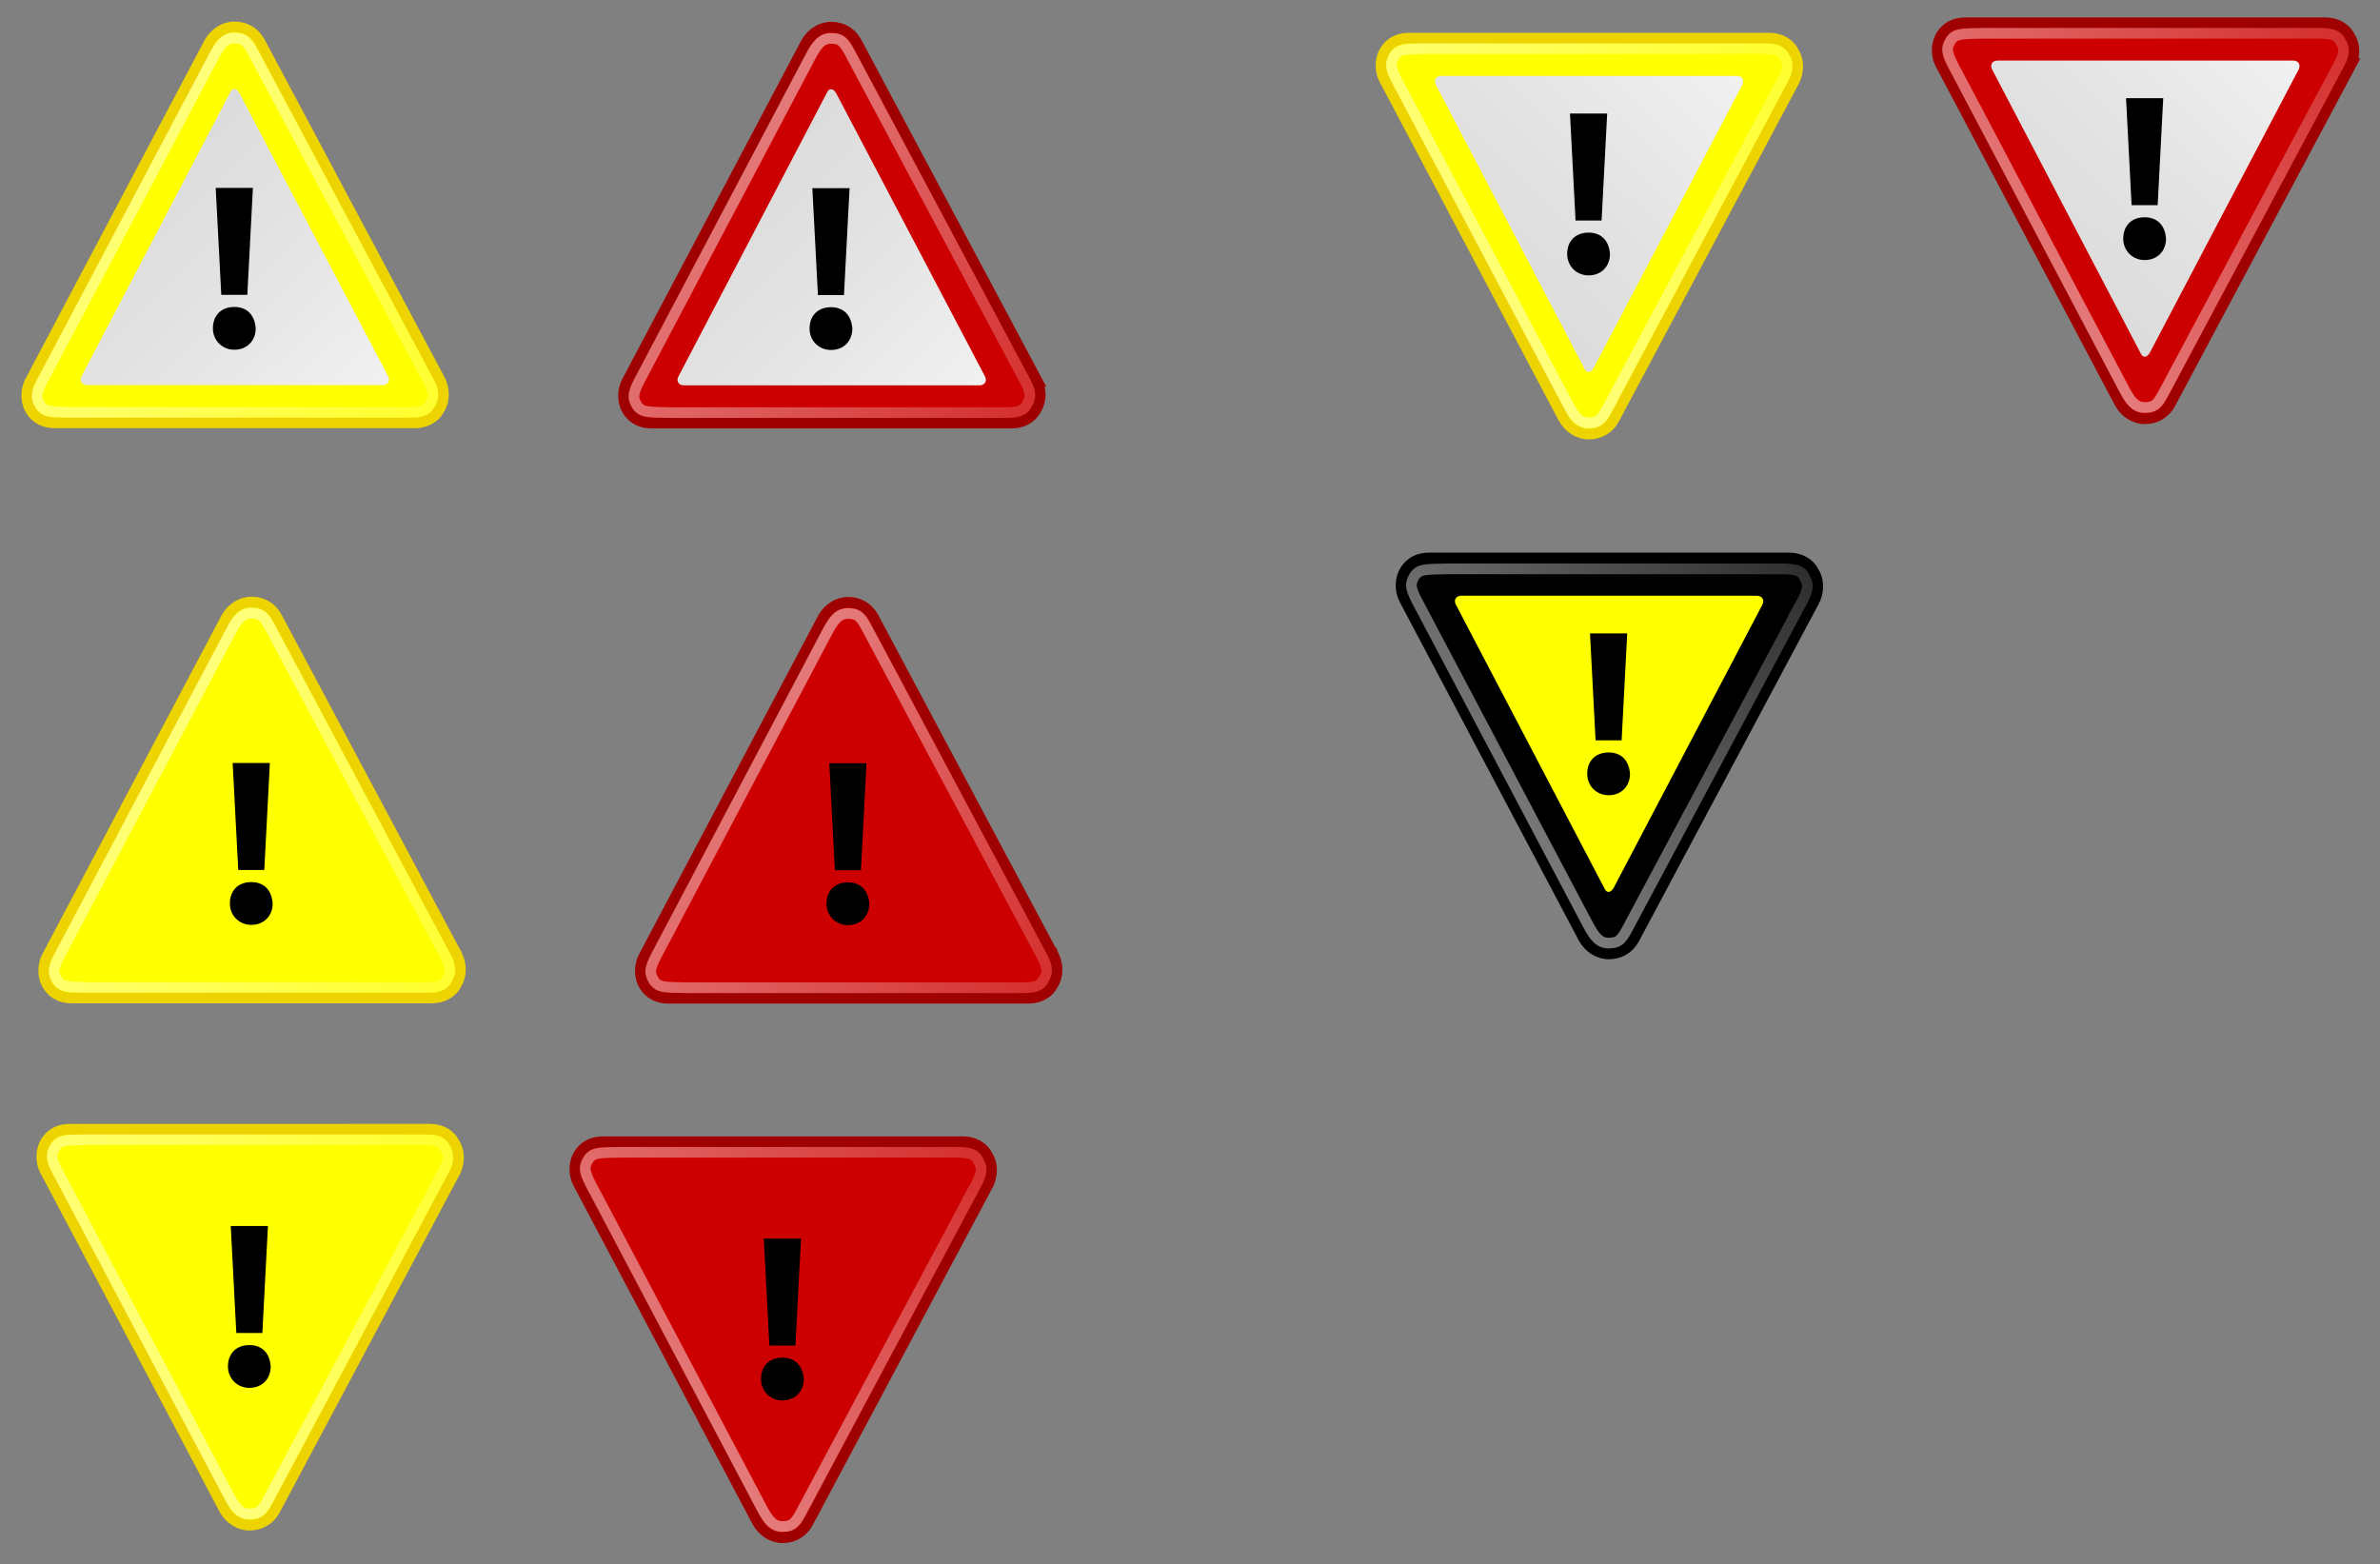 <?xml version="1.0" encoding="UTF-8" standalone="no"?>
<!-- Created with Inkscape (http://www.inkscape.org/) -->

<svg
   xmlns:dc="http://purl.org/dc/elements/1.1/"
   xmlns:cc="http://creativecommons.org/ns#"
   xmlns:rdf="http://www.w3.org/1999/02/22-rdf-syntax-ns#"
   xmlns:svg="http://www.w3.org/2000/svg"
   xmlns="http://www.w3.org/2000/svg"
   xmlns:xlink="http://www.w3.org/1999/xlink"
   xmlns:sodipodi="http://sodipodi.sourceforge.net/DTD/sodipodi-0.dtd"
   xmlns:inkscape="http://www.inkscape.org/namespaces/inkscape"
   width="222.509"
   height="146.23"
   id="svg1377"
   sodipodi:version="0.32"
   inkscape:version="0.47 r22583"
   sodipodi:docname="Warnings.svg"
   inkscape:output_extension="org.inkscape.output.svg.inkscape"
   version="1.1">
  <rect width="100%" height="100%" fill="#808080" stroke="none"/>
  <title
     id="title3234">Warning items</title>
  <defs
     id="defs1379">
    <linearGradient
       y2="56.052"
       x2="47.32"
       y1="11.113"
       x1="4.191"
       gradientUnits="userSpaceOnUse"
       id="aigrd1-9-2">
      <stop
         id="stop6490-9-9"
         style="stop-color:#D4D4D4"
         offset="0" />
      <stop
         id="stop6492-0-4"
         style="stop-color:#E2E2E2"
         offset="0.398" />
      <stop
         id="stop6494-8-3"
         style="stop-color:#FFFFFF"
         offset="1" />
    </linearGradient>
    <linearGradient
       y2="56.052"
       x2="47.32"
       y1="11.113"
       x1="4.191"
       gradientUnits="userSpaceOnUse"
       id="linearGradient6525-3-1">
      <stop
         id="stop6529-1-7"
         style="stop-color:#ffffff;stop-opacity:1;"
         offset="0" />
      <stop
         id="stop6531-1-4"
         style="stop-color:#ffffff;stop-opacity:0.34;"
         offset="1" />
    </linearGradient>
    <linearGradient
       id="linearGradient6525-8"
       gradientUnits="userSpaceOnUse"
       x1="4.191"
       y1="11.113"
       x2="47.32"
       y2="56.052">
      <stop
         offset="0"
         style="stop-color:#ffffff;stop-opacity:1;"
         id="stop6529-8" />
      <stop
         offset="1"
         style="stop-color:#ffffff;stop-opacity:0.34;"
         id="stop6531-9" />
    </linearGradient>
    <linearGradient
       y2="56.052"
       x2="47.32"
       y1="11.113"
       x1="4.191"
       gradientUnits="userSpaceOnUse"
       id="aigrd1-8">
      <stop
         id="stop6490-8"
         style="stop-color:#D4D4D4"
         offset="0" />
      <stop
         id="stop6492-6"
         style="stop-color:#E2E2E2"
         offset="0.398" />
      <stop
         id="stop6494-83"
         style="stop-color:#FFFFFF"
         offset="1" />
    </linearGradient>
    <linearGradient
       inkscape:collect="always"
       xlink:href="#aigrd1-8"
       id="linearGradient3253"
       gradientUnits="userSpaceOnUse"
       x1="4.191"
       y1="11.113"
       x2="47.32"
       y2="56.052" />
    <linearGradient
       inkscape:collect="always"
       xlink:href="#linearGradient6525-8"
       id="linearGradient3255"
       gradientUnits="userSpaceOnUse"
       gradientTransform="matrix(0.899,0,-0.004,0.934,5.308,40.552)"
       x1="8.547"
       y1="30.282"
       x2="30.851"
       y2="48.302" />
    <linearGradient
       inkscape:collect="always"
       xlink:href="#aigrd1-9-2"
       id="linearGradient3257"
       gradientUnits="userSpaceOnUse"
       x1="4.191"
       y1="11.113"
       x2="47.32"
       y2="56.052" />
    <linearGradient
       inkscape:collect="always"
       xlink:href="#linearGradient6525-3-1"
       id="linearGradient3259"
       gradientUnits="userSpaceOnUse"
       gradientTransform="matrix(0.899,0,0,0.934,1.875,1.194)"
       x1="8.547"
       y1="30.282"
       x2="30.851"
       y2="48.302" />
    <linearGradient
       y2="56.052"
       x2="47.32"
       y1="11.113"
       x1="4.191"
       gradientUnits="userSpaceOnUse"
       id="linearGradient6525-3-1-6">
      <stop
         id="stop6529-1-7-6"
         style="stop-color:#ffffff;stop-opacity:1;"
         offset="0" />
      <stop
         id="stop6531-1-4-2"
         style="stop-color:#ffffff;stop-opacity:0.34;"
         offset="1" />
    </linearGradient>
    <linearGradient
       id="linearGradient6525-8-8"
       gradientUnits="userSpaceOnUse"
       x1="4.191"
       y1="11.113"
       x2="47.32"
       y2="56.052">
      <stop
         offset="0"
         style="stop-color:#ffffff;stop-opacity:1;"
         id="stop6529-8-1" />
      <stop
         offset="1"
         style="stop-color:#ffffff;stop-opacity:0.34;"
         id="stop6531-9-0" />
    </linearGradient>
    <linearGradient
       inkscape:collect="always"
       xlink:href="#linearGradient6525-8-8"
       id="linearGradient3410"
       gradientUnits="userSpaceOnUse"
       gradientTransform="matrix(0.899,0,-0.004,0.934,1.425,77.422)"
       x1="8.547"
       y1="30.282"
       x2="30.851"
       y2="48.302" />
    <linearGradient
       inkscape:collect="always"
       xlink:href="#linearGradient6525-3-1-6"
       id="linearGradient3423"
       gradientUnits="userSpaceOnUse"
       gradientTransform="matrix(0.899,0,-0.004,0.934,37.023,77.437)"
       x1="8.547"
       y1="30.282"
       x2="30.851"
       y2="48.302" />
    <linearGradient
       y2="56.052"
       x2="47.32"
       y1="11.113"
       x1="4.191"
       gradientUnits="userSpaceOnUse"
       id="linearGradient6525-3-1-6-0">
      <stop
         id="stop6529-1-7-6-4"
         style="stop-color:#ffffff;stop-opacity:1;"
         offset="0" />
      <stop
         id="stop6531-1-4-2-1"
         style="stop-color:#ffffff;stop-opacity:0.34;"
         offset="1" />
    </linearGradient>
    <linearGradient
       id="linearGradient6525-8-8-3"
       gradientUnits="userSpaceOnUse"
       x1="4.191"
       y1="11.113"
       x2="47.32"
       y2="56.052">
      <stop
         offset="0"
         style="stop-color:#ffffff;stop-opacity:1;"
         id="stop6529-8-1-5" />
      <stop
         offset="1"
         style="stop-color:#ffffff;stop-opacity:0.34;"
         id="stop6531-9-0-9" />
    </linearGradient>
    <linearGradient
       inkscape:collect="always"
       xlink:href="#linearGradient6525-3-1-6-0"
       id="linearGradient3554"
       gradientUnits="userSpaceOnUse"
       gradientTransform="matrix(0.899,0,-0.004,0.934,36.418,111.745)"
       x1="8.547"
       y1="30.282"
       x2="30.851"
       y2="48.302" />
    <linearGradient
       y2="56.052"
       x2="47.32"
       y1="11.113"
       x1="4.191"
       gradientUnits="userSpaceOnUse"
       id="aigrd1-9-2-3">
      <stop
         id="stop6490-9-9-7"
         style="stop-color:#D4D4D4"
         offset="0" />
      <stop
         id="stop6492-0-4-9"
         style="stop-color:#E2E2E2"
         offset="0.398" />
      <stop
         id="stop6494-8-3-8"
         style="stop-color:#FFFFFF"
         offset="1" />
    </linearGradient>
    <linearGradient
       y2="56.052"
       x2="47.32"
       y1="11.113"
       x1="4.191"
       gradientUnits="userSpaceOnUse"
       id="linearGradient6525-3-1-7">
      <stop
         id="stop6529-1-7-0"
         style="stop-color:#ffffff;stop-opacity:1;"
         offset="0" />
      <stop
         id="stop6531-1-4-4"
         style="stop-color:#ffffff;stop-opacity:0.34;"
         offset="1" />
    </linearGradient>
    <linearGradient
       y2="56.052"
       x2="47.32"
       y1="11.113"
       x1="4.191"
       gradientUnits="userSpaceOnUse"
       id="aigrd1-8-4">
      <stop
         id="stop6490-8-8"
         style="stop-color:#D4D4D4"
         offset="0" />
      <stop
         id="stop6492-6-1"
         style="stop-color:#E2E2E2"
         offset="0.398" />
      <stop
         id="stop6494-83-6"
         style="stop-color:#FFFFFF"
         offset="1" />
    </linearGradient>
    <linearGradient
       id="linearGradient6525-8-5"
       gradientUnits="userSpaceOnUse"
       x1="4.191"
       y1="11.113"
       x2="47.32"
       y2="56.052">
      <stop
         offset="0"
         style="stop-color:#ffffff;stop-opacity:1;"
         id="stop6529-8-2" />
      <stop
         offset="1"
         style="stop-color:#ffffff;stop-opacity:0.34;"
         id="stop6531-9-1" />
    </linearGradient>
    <linearGradient
       inkscape:collect="always"
       xlink:href="#linearGradient6525-8-5"
       id="linearGradient3695"
       gradientUnits="userSpaceOnUse"
       gradientTransform="matrix(0.899,0,-0.004,-0.934,84.805,101.306)"
       x1="8.547"
       y1="30.282"
       x2="30.851"
       y2="48.302" />
    <linearGradient
       inkscape:collect="always"
       xlink:href="#aigrd1-8-4"
       id="linearGradient3703"
       gradientUnits="userSpaceOnUse"
       x1="4.191"
       y1="11.113"
       x2="47.32"
       y2="56.052" />
    <linearGradient
       inkscape:collect="always"
       xlink:href="#aigrd1-9-2-3"
       id="linearGradient3726"
       gradientUnits="userSpaceOnUse"
       x1="4.191"
       y1="11.113"
       x2="47.32"
       y2="56.052" />
    <linearGradient
       inkscape:collect="always"
       xlink:href="#linearGradient6525-3-1-7"
       id="linearGradient3728"
       gradientUnits="userSpaceOnUse"
       gradientTransform="matrix(0.899,0,0,0.934,1.875,1.194)"
       x1="8.547"
       y1="30.282"
       x2="30.851"
       y2="48.302" />
    <linearGradient
       inkscape:collect="always"
       xlink:href="#linearGradient6525-8-8-3"
       id="linearGradient3742"
       gradientUnits="userSpaceOnUse"
       gradientTransform="matrix(0.899,0,-0.004,0.934,0.82,111.73)"
       x1="8.547"
       y1="30.282"
       x2="30.851"
       y2="48.302" />
    <linearGradient
       y2="56.052"
       x2="47.32"
       y1="11.113"
       x1="4.191"
       gradientUnits="userSpaceOnUse"
       id="linearGradient6525-3-1-7-96">
      <stop
         id="stop6529-1-7-0-2"
         style="stop-color:#ffffff;stop-opacity:1;"
         offset="0" />
      <stop
         id="stop6531-1-4-4-17"
         style="stop-color:#ffffff;stop-opacity:0.34;"
         offset="1" />
    </linearGradient>
    <linearGradient
       inkscape:collect="always"
       xlink:href="#linearGradient6525-3-1-7-96"
       id="linearGradient3272"
       gradientUnits="userSpaceOnUse"
       gradientTransform="matrix(0.899,0,-0.004,-0.934,123.822,253.689)"
       x1="8.547"
       y1="30.282"
       x2="30.851"
       y2="48.302" />
  </defs>
  <sodipodi:namedview
     id="base"
     pagecolor="#ffffff"
     bordercolor="#666666"
     borderopacity="1.0"
     inkscape:pageopacity="0.0"
     inkscape:pageshadow="2"
     inkscape:zoom="1.844736375113335"
     inkscape:cx="258.9497150991984"
     inkscape:cy="83.49292598117881"
     inkscape:current-layer="g7435"
     showgrid="false"
     inkscape:grid-bbox="true"
     inkscape:document-units="px"
     inkscape:window-width="1269"
     inkscape:window-height="945"
     inkscape:window-x="0"
     inkscape:window-y="25"
     inkscape:window-maximized="1"
     inkscape:snap-global="false">
    <inkscape:grid
       id="GridFromPre046Settings"
       type="xygrid"
       originx="0px"
       originy="0px"
       spacingx="1px"
       spacingy="1px"
       color="#0000ff"
       empcolor="#0000ff"
       opacity="0.2"
       empopacity="0.4"
       empspacing="4"
       visible="true"
       enabled="true"
       snapvisiblegridlinesonly="true" />
  </sodipodi:namedview>
  <g
     id="layer1"
     inkscape:label="Layer 1"
     inkscape:groupmode="layer"
     transform="translate(-3.153,-45.689)">
    <g
       transform="matrix(1.567,0,0,1.567,-8.926,-23.948)"
       id="g7435">
      <g
         id="g3191"
         transform="translate(-2.579,-10.834)">
        <path
           inkscape:r_cy="true"
           inkscape:r_cx="true"
           id="path6485-33"
           d="M 36.568,78.003 25.778,57.754 c -0.31,-0.562 -0.871,-0.875 -1.496,-0.875 -0.625,0 -1.189,0.375 -1.504,0.937 l -10.71,20.25 C 11.816,78.566 11.813,79.253 12.124,79.753 c 0.31,0.5 0.809,0.75 1.434,0.75 l 21.5,0 c 0.625,0 1.189,-0.312 1.441,-0.812 0.315,-0.5 0.317,-1.125 0.07,-1.687 z"
           style="fill:#ffff00;fill-opacity:1;fill-rule:nonzero;stroke:#edd400;stroke-width:0.638;stroke-miterlimit:4;stroke-opacity:1;stroke-dasharray:none" />
        <g
           inkscape:r_cy="true"
           inkscape:r_cx="true"
           id="g6487-7"
           transform="matrix(0.625,0,-0.003,0.634,9.349,53.843)"
           style="fill-rule:nonzero;stroke:#000000;stroke-miterlimit:4">
          <linearGradient
             y2="56.052"
             x2="47.32"
             y1="11.113"
             x1="4.191"
             gradientUnits="userSpaceOnUse"
             id="linearGradient3002">
            <stop
               id="stop3004"
               style="stop-color:#ffffff;stop-opacity:1;"
               offset="0" />
            <stop
               id="stop3006"
               style="stop-color:#ffffff;stop-opacity:0.34;"
               offset="1" />
          </linearGradient>
          <path
             inkscape:r_cy="true"
             inkscape:r_cx="true"
             id="path6496-3"
             d="m 9.5,37.6 c -0.3,0.5 0,0.9 0.5,0.9 l 28.2,0 c 0.5,0 0.8,-0.4 0.5,-0.9 L 24.4,11 c -0.3,-0.5 -0.7,-0.5 -0.9,0 l -14,26.6 z"
             style="fill:url(#linearGradient3253);stroke:none" />
        </g>
        <path
           inkscape:r_cy="true"
           inkscape:r_cx="true"
           sodipodi:nodetypes="ccsccscccc"
           id="path1325-2"
           d="M 35.601,77.543 25.507,58.624 c -0.43,-0.815 -0.584,-1.076 -1.237,-1.076 -0.562,0 -0.856,0.381 -1.262,1.15 l -9.982,18.903 c -0.58,1.061 -0.642,1.338 -0.363,1.805 0.279,0.467 0.637,0.442 1.961,0.472 l 19.618,0 c 1.232,0.015 1.51,-0.079 1.736,-0.546 0.283,-0.467 0.163,-0.838 -0.378,-1.79 z"
           style="opacity:0.5;fill:none;stroke:url(#linearGradient3255);stroke-width:0.638;stroke-miterlimit:4;stroke-opacity:1;stroke-dasharray:none" />
        <g
           inkscape:r_cy="true"
           inkscape:r_cx="true"
           id="g6498-65"
           transform="matrix(0.555,0,0,0.555,11.002,55.884)"
           style="fill-rule:nonzero;stroke:#000000;stroke-miterlimit:4">
          <path
             inkscape:r_cy="true"
             inkscape:r_cx="true"
             id="path6500-2"
             d="m 23.9,36.5 c -1.3,0 -2.3,-1 -2.3,-2.3 0,-1.4 0.9,-2.3 2.3,-2.3 1.4,0 2.2,0.9 2.3,2.3 0,1.3 -0.9,2.3 -2.3,2.3 l 0,0 z m -1.4,-5.9 -0.6,-11.5 4,0 -0.6,11.5 -2.9,0 0.1,0 z"
             style="stroke:none" />
        </g>
      </g>
      <g
         id="g3179"
         transform="translate(-2.579,-10.834)">
        <g
           inkscape:r_cy="true"
           inkscape:r_cx="true"
           transform="matrix(1,0,0.005,1,38.711,38.097)"
           id="g3937-9">
          <path
             style="fill:#cc0000;fill-rule:nonzero;stroke:#9f0000;stroke-width:0.638;stroke-miterlimit:4;stroke-opacity:1;stroke-dasharray:none"
             d="M 33.283,38.645 22.408,18.395 c -0.312,-0.562 -0.875,-0.875 -1.5,-0.875 -0.625,0 -1.187,0.375 -1.5,0.937 L 8.783,38.707 c -0.25,0.5 -0.25,1.187 0.062,1.687 0.312,0.5 0.812,0.75 1.437,0.75 l 21.5,0 c 0.625,0 1.187,-0.312 1.437,-0.812 0.312,-0.5 0.312,-1.125 0.062,-1.687 z"
             id="path6485-3-6"
             transform="matrix(1,0,-0.009,1,0.328,1.277)"
             inkscape:r_cx="true"
             inkscape:r_cy="true" />
          <g
             style="fill-rule:nonzero;stroke:#000000;stroke-miterlimit:4"
             transform="matrix(0.625,0,-0.006,0.634,6.164,15.761)"
             id="g6487-9-0"
             inkscape:r_cx="true"
             inkscape:r_cy="true">
            <linearGradient
               id="linearGradient2898-4"
               gradientUnits="userSpaceOnUse"
               x1="4.191"
               y1="11.113"
               x2="47.32"
               y2="56.052">
              <stop
                 offset="0"
                 style="stop-color:#ffffff;stop-opacity:1;"
                 id="stop2900-1" />
              <stop
                 offset="1"
                 style="stop-color:#ffffff;stop-opacity:0.34;"
                 id="stop2902-0" />
            </linearGradient>
            <path
               style="fill:url(#linearGradient3257);stroke:none"
               d="m 9.5,37.6 c -0.3,0.5 0,0.9 0.5,0.9 l 28.2,0 c 0.5,0 0.8,-0.4 0.5,-0.9 L 24.4,11 c -0.3,-0.5 -0.7,-0.5 -0.9,0 l -14,26.6 z"
               id="path6496-1-4"
               inkscape:r_cx="true"
               inkscape:r_cy="true" />
          </g>
          <path
             style="opacity:0.5;fill:none;stroke:url(#linearGradient3259);stroke-width:0.638;stroke-miterlimit:4;stroke-opacity:1;stroke-dasharray:none"
             d="M 32.323,38.184 22.15,19.266 c -0.433,-0.815 -0.589,-1.076 -1.242,-1.076 -0.562,0 -0.854,0.381 -1.257,1.15 l -9.902,18.903 c -0.575,1.061 -0.636,1.338 -0.355,1.805 0.281,0.467 0.639,0.442 1.963,0.472 l 19.618,0 c 1.232,0.015 1.509,-0.079 1.734,-0.546 0.281,-0.467 0.159,-0.838 -0.386,-1.79 z"
             id="path1325-9-8"
             sodipodi:nodetypes="ccsccscccc"
             transform="matrix(1,0,-0.009,1,0.318,1.277)"
             inkscape:r_cx="true"
             inkscape:r_cy="true" />
        </g>
        <g
           inkscape:r_cy="true"
           inkscape:r_cx="true"
           id="g6498-6-7"
           transform="matrix(0.555,0,0,0.555,46.6,55.899)"
           style="fill-rule:nonzero;stroke:#000000;stroke-miterlimit:4">
          <path
             inkscape:r_cy="true"
             inkscape:r_cx="true"
             id="path6500-9-0"
             d="m 23.9,36.5 c -1.3,0 -2.3,-1 -2.3,-2.3 0,-1.4 0.9,-2.3 2.3,-2.3 1.4,0 2.2,0.9 2.3,2.3 0,1.3 -0.9,2.3 -2.3,2.3 l 0,0 z m -1.4,-5.9 -0.6,-11.5 4,0 -0.6,11.5 -2.9,0 0.1,0 z"
             style="stroke:none" />
        </g>
      </g>
      <g
         id="g3431"
         transform="translate(2.315,-13.387)">
        <path
           inkscape:r_cy="true"
           inkscape:r_cx="true"
           id="path6485-33-2"
           d="M 32.686,114.873 21.896,94.623 c -0.31,-0.562 -0.871,-0.875 -1.496,-0.875 -0.625,0 -1.189,0.375 -1.504,0.937 L 8.186,114.936 c -0.252,0.5 -0.255,1.187 0.055,1.687 0.31,0.5 0.809,0.75 1.434,0.75 L 31.176,117.373 c 0.625,0 1.189,-0.312 1.441,-0.812 0.315,-0.5 0.317,-1.125 0.07,-1.688 z"
           style="fill:#ffff00;fill-opacity:1;fill-rule:nonzero;stroke:#edd400;stroke-width:0.638;stroke-miterlimit:4;stroke-opacity:1;stroke-dasharray:none" />
        <path
           inkscape:r_cy="true"
           inkscape:r_cx="true"
           sodipodi:nodetypes="ccsccscccc"
           id="path1325-2-6"
           d="M 31.719,114.413 21.625,95.494 c -0.43,-0.815 -0.584,-1.076 -1.237,-1.076 -0.562,0 -0.856,0.381 -1.262,1.15 l -9.982,18.903 C 8.564,115.532 8.502,115.809 8.781,116.276 9.06,116.743 9.419,116.718 10.742,116.748 l 19.618,0 c 1.232,0.015 1.51,-0.079 1.736,-0.546 0.283,-0.467 0.163,-0.838 -0.378,-1.79 z"
           style="opacity:0.5;fill:none;stroke:url(#linearGradient3410);stroke-width:0.638;stroke-miterlimit:4;stroke-opacity:1;stroke-dasharray:none" />
        <g
           inkscape:r_cy="true"
           inkscape:r_cx="true"
           id="g6498-65-3"
           transform="matrix(0.555,0,0,0.555,7.12,92.754)"
           style="fill-rule:nonzero;stroke:#000000;stroke-miterlimit:4">
          <path
             inkscape:r_cy="true"
             inkscape:r_cx="true"
             id="path6500-2-7"
             d="m 23.9,36.5 c -1.3,0 -2.3,-1 -2.3,-2.3 0,-1.4 0.9,-2.3 2.3,-2.3 1.4,0 2.2,0.9 2.3,2.3 0,1.3 -0.9,2.3 -2.3,2.3 l 0,0 z m -1.4,-5.9 -0.6,-11.5 4,0 -0.6,11.5 -2.9,0 0.1,0 z"
             style="stroke:none" />
        </g>
      </g>
      <g
         id="g3437"
         transform="translate(2.315,-13.387)">
        <path
           inkscape:r_cy="true"
           inkscape:r_cx="true"
           id="path6485-3-6-4"
           d="M 68.283,114.889 57.493,94.639 c -0.31,-0.562 -0.871,-0.875 -1.496,-0.875 -0.625,0 -1.189,0.375 -1.504,0.937 L 43.783,114.951 c -0.252,0.5 -0.255,1.188 0.055,1.688 0.31,0.5 0.809,0.75 1.434,0.75 l 21.5,0 c 0.625,0 1.189,-0.312 1.441,-0.812 0.315,-0.5 0.317,-1.125 0.07,-1.688 z"
           style="fill:#cc0000;fill-rule:nonzero;stroke:#9f0000;stroke-width:0.638;stroke-miterlimit:4;stroke-opacity:1;stroke-dasharray:none" />
        <path
           inkscape:r_cy="true"
           inkscape:r_cx="true"
           sodipodi:nodetypes="ccsccscccc"
           id="path1325-9-8-0"
           d="M 67.316,114.428 57.222,95.51 c -0.43,-0.815 -0.584,-1.076 -1.237,-1.076 -0.562,0 -0.856,0.381 -1.262,1.15 L 44.741,114.486 c -0.58,1.061 -0.642,1.338 -0.363,1.805 0.279,0.467 0.637,0.442 1.961,0.472 l 19.618,0 c 1.232,0.015 1.51,-0.079 1.736,-0.546 0.283,-0.467 0.163,-0.838 -0.378,-1.79 z"
           style="opacity:0.5;fill:none;stroke:url(#linearGradient3423);stroke-width:0.638;stroke-miterlimit:4;stroke-opacity:1;stroke-dasharray:none" />
        <g
           inkscape:r_cy="true"
           inkscape:r_cx="true"
           id="g6498-6-7-8"
           transform="matrix(0.555,0,0,0.555,42.717,92.769)"
           style="fill-rule:nonzero;stroke:#000000;stroke-miterlimit:4">
          <path
             inkscape:r_cy="true"
             inkscape:r_cx="true"
             id="path6500-9-0-5"
             d="m 23.9,36.5 c -1.3,0 -2.3,-1 -2.3,-2.3 0,-1.4 0.9,-2.3 2.3,-2.3 1.4,0 2.2,0.9 2.3,2.3 0,1.3 -0.9,2.3 -2.3,2.3 l 0,0 z m -1.4,-5.9 -0.6,-11.5 4,0 -0.6,11.5 -2.9,0 0.1,0 z"
             style="stroke:none" />
        </g>
      </g>
      <g
         id="g3547"
         transform="translate(2.805,-20.068)">
        <g
           transform="matrix(1,0,0,-1,0,283.566)"
           id="g3541">
          <path
             style="fill:#ffff00;fill-opacity:1;fill-rule:nonzero;stroke:#edd400;stroke-width:0.638;stroke-miterlimit:4;stroke-opacity:1;stroke-dasharray:none"
             d="M 32.081,149.181 21.291,128.931 c -0.31,-0.562 -0.871,-0.875 -1.496,-0.875 -0.625,0 -1.189,0.375 -1.504,0.938 L 7.581,149.243 c -0.252,0.5 -0.255,1.187 0.055,1.687 0.31,0.5 0.809,0.75 1.434,0.75 L 30.57,151.681 c 0.625,0 1.189,-0.312 1.441,-0.812 0.315,-0.5 0.317,-1.125 0.07,-1.688 z"
             id="path6485-33-2-4"
             inkscape:r_cx="true"
             inkscape:r_cy="true" />
          <path
             style="opacity:0.5;fill:none;stroke:url(#linearGradient3742);stroke-width:0.638;stroke-miterlimit:4;stroke-opacity:1;stroke-dasharray:none"
             d="M 31.113,148.72 21.02,129.802 c -0.43,-0.815 -0.584,-1.076 -1.237,-1.076 -0.562,0 -0.856,0.381 -1.262,1.15 l -9.982,18.903 c -0.58,1.061 -0.642,1.338 -0.363,1.805 0.279,0.467 0.637,0.442 1.961,0.472 l 19.618,0 c 1.232,0.015 1.51,-0.079 1.736,-0.546 0.283,-0.467 0.163,-0.838 -0.378,-1.79 z"
             id="path1325-2-6-1"
             sodipodi:nodetypes="ccsccscccc"
             inkscape:r_cx="true"
             inkscape:r_cy="true" />
        </g>
        <g
           inkscape:r_cy="true"
           inkscape:r_cx="true"
           id="g6498-65-3-5"
           transform="matrix(0.555,0,0,0.555,6.515,127.061)"
           style="fill-rule:nonzero;stroke:#000000;stroke-miterlimit:4">
          <path
             inkscape:r_cy="true"
             inkscape:r_cx="true"
             id="path6500-2-7-0"
             d="m 23.9,36.5 c -1.3,0 -2.3,-1 -2.3,-2.3 0,-1.4 0.9,-2.3 2.3,-2.3 1.4,0 2.2,0.9 2.3,2.3 0,1.3 -0.9,2.3 -2.3,2.3 l 0,0 z m -1.4,-5.9 -0.6,-11.5 4,0 -0.6,11.5 -2.9,0 0.1,0 z"
             style="stroke:none" />
        </g>
      </g>
      <g
         id="g3528"
         transform="translate(-0.988,-19.334)"
         inkscape:export-xdpi="59.19108581542969"
         inkscape:export-ydpi="59.19108581542969">
        <g
           transform="matrix(1,0,0,-1,0,283.597)"
           id="g3522">
          <path
             style="fill:#cc0000;fill-rule:nonzero;stroke:#9f0000;stroke-width:0.638;stroke-miterlimit:4;stroke-opacity:1;stroke-dasharray:none"
             d="M 67.678,149.196 56.888,128.946 c -0.31,-0.562 -0.871,-0.875 -1.496,-0.875 -0.625,0 -1.189,0.375 -1.504,0.938 l -10.71,20.25 c -0.252,0.5 -0.255,1.188 0.055,1.688 0.31,0.5 0.809,0.75 1.434,0.75 l 21.5,0 c 0.625,0 1.189,-0.312 1.441,-0.812 0.315,-0.5 0.317,-1.125 0.07,-1.688 z"
             id="path6485-3-6-4-3"
             inkscape:r_cx="true"
             inkscape:r_cy="true" />
          <path
             style="opacity:0.5;fill:none;stroke:url(#linearGradient3554);stroke-width:0.638;stroke-miterlimit:4;stroke-opacity:1;stroke-dasharray:none"
             d="M 66.711,148.735 56.617,129.817 c -0.43,-0.815 -0.584,-1.076 -1.237,-1.076 -0.562,0 -0.856,0.381 -1.262,1.15 l -9.982,18.903 c -0.58,1.061 -0.642,1.338 -0.363,1.805 0.279,0.467 0.637,0.442 1.961,0.472 l 19.618,0 c 1.232,0.015 1.51,-0.079 1.736,-0.546 0.283,-0.467 0.163,-0.838 -0.378,-1.79 z"
             id="path1325-9-8-0-5"
             sodipodi:nodetypes="ccsccscccc"
             inkscape:r_cx="true"
             inkscape:r_cy="true" />
        </g>
        <g
           inkscape:r_cy="true"
           inkscape:r_cx="true"
           id="g6498-6-7-8-6"
           transform="matrix(0.555,0,0,0.555,42.112,127.077)"
           style="fill-rule:nonzero;stroke:#000000;stroke-miterlimit:4">
          <path
             inkscape:r_cy="true"
             inkscape:r_cx="true"
             id="path6500-9-0-5-5"
             d="m 23.9,36.5 c -1.3,0 -2.3,-1 -2.3,-2.3 0,-1.4 0.9,-2.3 2.3,-2.3 1.4,0 2.2,0.9 2.3,2.3 0,1.3 -0.9,2.3 -2.3,2.3 l 0,0 z m -1.4,-5.9 -0.6,-11.5 4,0 -0.6,11.5 -2.9,0 0.1,0 z"
             style="stroke:none" />
        </g>
      </g>
      <g
         id="g3705"
         transform="translate(-1.277,-14.64)">
        <path
           inkscape:r_cy="true"
           inkscape:r_cx="true"
           id="path6485-33-9"
           d="M 116.065,63.855 105.275,84.105 C 104.965,84.667 104.404,84.98 103.779,84.98 c -0.625,0 -1.189,-0.375 -1.504,-0.937 L 91.565,63.792 c -0.252,-0.5 -0.255,-1.187 0.055,-1.687 0.31,-0.5 0.809,-0.75 1.434,-0.75 l 21.5,0 c 0.625,0 1.189,0.312 1.441,0.812 0.315,0.5 0.317,1.125 0.07,1.687 z"
           style="fill:#ffff00;fill-opacity:1;fill-rule:nonzero;stroke:#edd400;stroke-width:0.638;stroke-miterlimit:4;stroke-opacity:1;stroke-dasharray:none" />
        <g
           inkscape:r_cy="true"
           inkscape:r_cx="true"
           id="g6487-7-6"
           transform="matrix(0.625,0,-0.003,-0.634,88.846,88.016)"
           style="fill-rule:nonzero;stroke:#000000;stroke-miterlimit:4">
          <linearGradient
             y2="56.052"
             x2="47.32"
             y1="11.113"
             x1="4.191"
             gradientUnits="userSpaceOnUse"
             id="linearGradient3002-0">
            <stop
               id="stop3004-6"
               style="stop-color:#ffffff;stop-opacity:1;"
               offset="0" />
            <stop
               id="stop3006-4"
               style="stop-color:#ffffff;stop-opacity:0.34;"
               offset="1" />
          </linearGradient>
          <path
             inkscape:r_cy="true"
             inkscape:r_cx="true"
             id="path6496-3-9"
             d="m 9.5,37.6 c -0.3,0.5 0,0.9 0.5,0.9 l 28.2,0 c 0.5,0 0.8,-0.4 0.5,-0.9 L 24.4,11 c -0.3,-0.5 -0.7,-0.5 -0.9,0 l -14,26.6 z"
             style="fill:url(#linearGradient3703);stroke:none" />
        </g>
        <path
           inkscape:r_cy="true"
           inkscape:r_cx="true"
           sodipodi:nodetypes="ccsccscccc"
           id="path1325-2-9"
           d="M 115.098,64.316 105.004,83.234 c -0.43,0.815 -0.584,1.076 -1.237,1.076 -0.562,0 -0.856,-0.381 -1.262,-1.15 L 92.523,64.257 c -0.58,-1.061 -0.642,-1.338 -0.363,-1.805 0.279,-0.467 0.637,-0.442 1.961,-0.472 l 19.618,0 c 1.232,-0.015 1.51,0.079 1.736,0.546 0.283,0.467 0.163,0.838 -0.378,1.79 z"
           style="opacity:0.5;fill:none;stroke:url(#linearGradient3695);stroke-width:0.638;stroke-miterlimit:4;stroke-opacity:1;stroke-dasharray:none" />
        <g
           inkscape:r_cy="true"
           inkscape:r_cx="true"
           id="g6498-65-0"
           transform="matrix(0.555,0,0,0.555,90.499,55.254)"
           style="fill-rule:nonzero;stroke:#000000;stroke-miterlimit:4">
          <path
             inkscape:r_cy="true"
             inkscape:r_cx="true"
             id="path6500-2-8"
             d="m 23.9,36.5 c -1.3,0 -2.3,-1 -2.3,-2.3 0,-1.4 0.9,-2.3 2.3,-2.3 1.4,0 2.2,0.9 2.3,2.3 0,1.3 -0.9,2.3 -2.3,2.3 l 0,0 z m -1.4,-5.9 -0.6,-11.5 4,0 -0.6,11.5 -2.9,0 0.1,0 z"
             style="stroke:none" />
        </g>
      </g>
      <g
         id="g3730"
         transform="translate(-3.699,-15.57)">
        <g
           inkscape:r_cy="true"
           inkscape:r_cx="true"
           transform="matrix(1,0,0.005,-1,118.208,103.792)"
           id="g3937-9-3">
          <path
             style="fill:#cc0000;fill-rule:nonzero;stroke:#9f0000;stroke-width:0.638;stroke-miterlimit:4;stroke-opacity:1;stroke-dasharray:none"
             d="M 33.283,38.645 22.408,18.395 c -0.312,-0.562 -0.875,-0.875 -1.5,-0.875 -0.625,0 -1.187,0.375 -1.5,0.937 L 8.783,38.707 c -0.25,0.5 -0.25,1.187 0.062,1.687 0.312,0.5 0.812,0.75 1.437,0.75 l 21.5,0 c 0.625,0 1.187,-0.312 1.437,-0.812 0.312,-0.5 0.312,-1.125 0.062,-1.687 z"
             id="path6485-3-6-1"
             transform="matrix(1,0,-0.009,1,0.328,1.277)"
             inkscape:r_cx="true"
             inkscape:r_cy="true" />
          <g
             style="fill-rule:nonzero;stroke:#000000;stroke-miterlimit:4"
             transform="matrix(0.625,0,-0.006,0.634,6.164,15.761)"
             id="g6487-9-0-4"
             inkscape:r_cx="true"
             inkscape:r_cy="true">
            <linearGradient
               id="linearGradient2898-4-8"
               gradientUnits="userSpaceOnUse"
               x1="4.191"
               y1="11.113"
               x2="47.32"
               y2="56.052">
              <stop
                 offset="0"
                 style="stop-color:#ffffff;stop-opacity:1;"
                 id="stop2900-1-9" />
              <stop
                 offset="1"
                 style="stop-color:#ffffff;stop-opacity:0.34;"
                 id="stop2902-0-6" />
            </linearGradient>
            <path
               style="fill:url(#linearGradient3726);stroke:none"
               d="m 9.5,37.6 c -0.3,0.5 0,0.9 0.5,0.9 l 28.2,0 c 0.5,0 0.8,-0.4 0.5,-0.9 L 24.4,11 c -0.3,-0.5 -0.7,-0.5 -0.9,0 l -14,26.6 z"
               id="path6496-1-4-7"
               inkscape:r_cx="true"
               inkscape:r_cy="true" />
          </g>
          <path
             style="opacity:0.5;fill:none;stroke:url(#linearGradient3728);stroke-width:0.638;stroke-miterlimit:4;stroke-opacity:1;stroke-dasharray:none"
             d="M 32.323,38.184 22.15,19.266 c -0.433,-0.815 -0.589,-1.076 -1.242,-1.076 -0.562,0 -0.854,0.381 -1.257,1.15 l -9.902,18.903 c -0.575,1.061 -0.636,1.338 -0.355,1.805 0.281,0.467 0.639,0.442 1.963,0.472 l 19.618,0 c 1.232,0.015 1.509,-0.079 1.734,-0.546 0.281,-0.467 0.159,-0.838 -0.386,-1.79 z"
             id="path1325-9-8-7"
             sodipodi:nodetypes="ccsccscccc"
             transform="matrix(1,0,-0.009,1,0.318,1.277)"
             inkscape:r_cx="true"
             inkscape:r_cy="true" />
        </g>
        <g
           inkscape:r_cy="true"
           inkscape:r_cx="true"
           id="g6498-6-7-3"
           transform="matrix(0.555,0,0,0.555,126.097,55.269)"
           style="fill-rule:nonzero;stroke:#000000;stroke-miterlimit:4">
          <path
             inkscape:r_cy="true"
             inkscape:r_cx="true"
             id="path6500-9-0-7"
             d="m 23.9,36.5 c -1.3,0 -2.3,-1 -2.3,-2.3 0,-1.4 0.9,-2.3 2.3,-2.3 1.4,0 2.2,0.9 2.3,2.3 0,1.3 -0.9,2.3 -2.3,2.3 l 0,0 z m -1.4,-5.9 -0.6,-11.5 4,0 -0.6,11.5 -2.9,0 0.1,0 z"
             style="stroke:none" />
        </g>
      </g>
      <g
         id="g4052"
         transform="translate(-39.099,-135.982)">
        <path
           inkscape:r_cy="true"
           inkscape:r_cx="true"
           id="path6485-3-6-1-7"
           d="m 155.082,216.215 -10.79,20.25 c -0.31,0.562 -0.871,0.875 -1.496,0.875 -0.625,0 -1.189,-0.375 -1.504,-0.937 l -10.71,-20.25 c -0.252,-0.5 -0.255,-1.187 0.055,-1.687 0.31,-0.5 0.809,-0.75 1.434,-0.75 l 21.5,0 c 0.625,0 1.189,0.312 1.441,0.812 0.315,0.5 0.317,1.125 0.07,1.687 z"
           style="fill:#000000;fill-opacity:1;fill-rule:nonzero;stroke:#000000;stroke-width:0.638;stroke-miterlimit:4;stroke-opacity:1;stroke-dasharray:none" />
        <g
           inkscape:r_cy="true"
           inkscape:r_cx="true"
           id="g6487-9-0-4-4"
           transform="matrix(0.625,0,-0.003,-0.634,127.863,240.376)"
           style="fill:#ffff00;fill-opacity:1;fill-rule:nonzero;stroke:#000000;stroke-miterlimit:4">
          <linearGradient
             y2="56.052"
             x2="47.32"
             y1="11.113"
             x1="4.191"
             gradientUnits="userSpaceOnUse"
             id="linearGradient2898-4-8-1">
            <stop
               id="stop2900-1-9-8"
               style="stop-color:#ffffff;stop-opacity:1;"
               offset="0" />
            <stop
               id="stop2902-0-6-5"
               style="stop-color:#ffffff;stop-opacity:0.34;"
               offset="1" />
          </linearGradient>
          <path
             inkscape:r_cy="true"
             inkscape:r_cx="true"
             id="path6496-1-4-7-9"
             d="m 9.5,37.6 c -0.3,0.5 0,0.9 0.5,0.9 l 28.2,0 c 0.5,0 0.8,-0.4 0.5,-0.9 L 24.4,11 c -0.3,-0.5 -0.7,-0.5 -0.9,0 l -14,26.6 z"
             style="fill:#ffff00;fill-opacity:1;stroke:none" />
        </g>
        <path
           inkscape:r_cy="true"
           inkscape:r_cx="true"
           sodipodi:nodetypes="ccsccscccc"
           id="path1325-9-8-7-75"
           d="m 154.115,216.699 -10.094,18.918 c -0.43,0.815 -0.584,1.076 -1.237,1.076 -0.562,0 -0.856,-0.381 -1.262,-1.15 l -9.982,-18.903 c -0.58,-1.061 -0.642,-1.338 -0.363,-1.805 0.279,-0.467 0.637,-0.442 1.961,-0.472 l 19.618,0 c 1.232,-0.015 1.51,0.079 1.736,0.546 0.283,0.467 0.163,0.838 -0.378,1.79 z"
           style="opacity:0.5;fill:none;stroke:url(#linearGradient3272);stroke-width:0.638;stroke-miterlimit:4;stroke-opacity:1;stroke-dasharray:none" />
        <g
           inkscape:r_cy="true"
           inkscape:r_cx="true"
           id="g6498-6-7-3-3"
           transform="matrix(0.555,0,0,0.555,129.516,207.614)"
           style="fill-rule:nonzero;stroke:#000000;stroke-miterlimit:4">
          <path
             inkscape:r_cy="true"
             inkscape:r_cx="true"
             id="path6500-9-0-7-8"
             d="m 23.9,36.5 c -1.3,0 -2.3,-1 -2.3,-2.3 0,-1.4 0.9,-2.3 2.3,-2.3 1.4,0 2.2,0.9 2.3,2.3 0,1.3 -0.9,2.3 -2.3,2.3 l 0,0 z m -1.4,-5.9 -0.6,-11.5 4,0 -0.6,11.5 -2.9,0 0.1,0 z"
             style="stroke:none" />
        </g>
      </g>
    </g>
  </g>
</svg>
